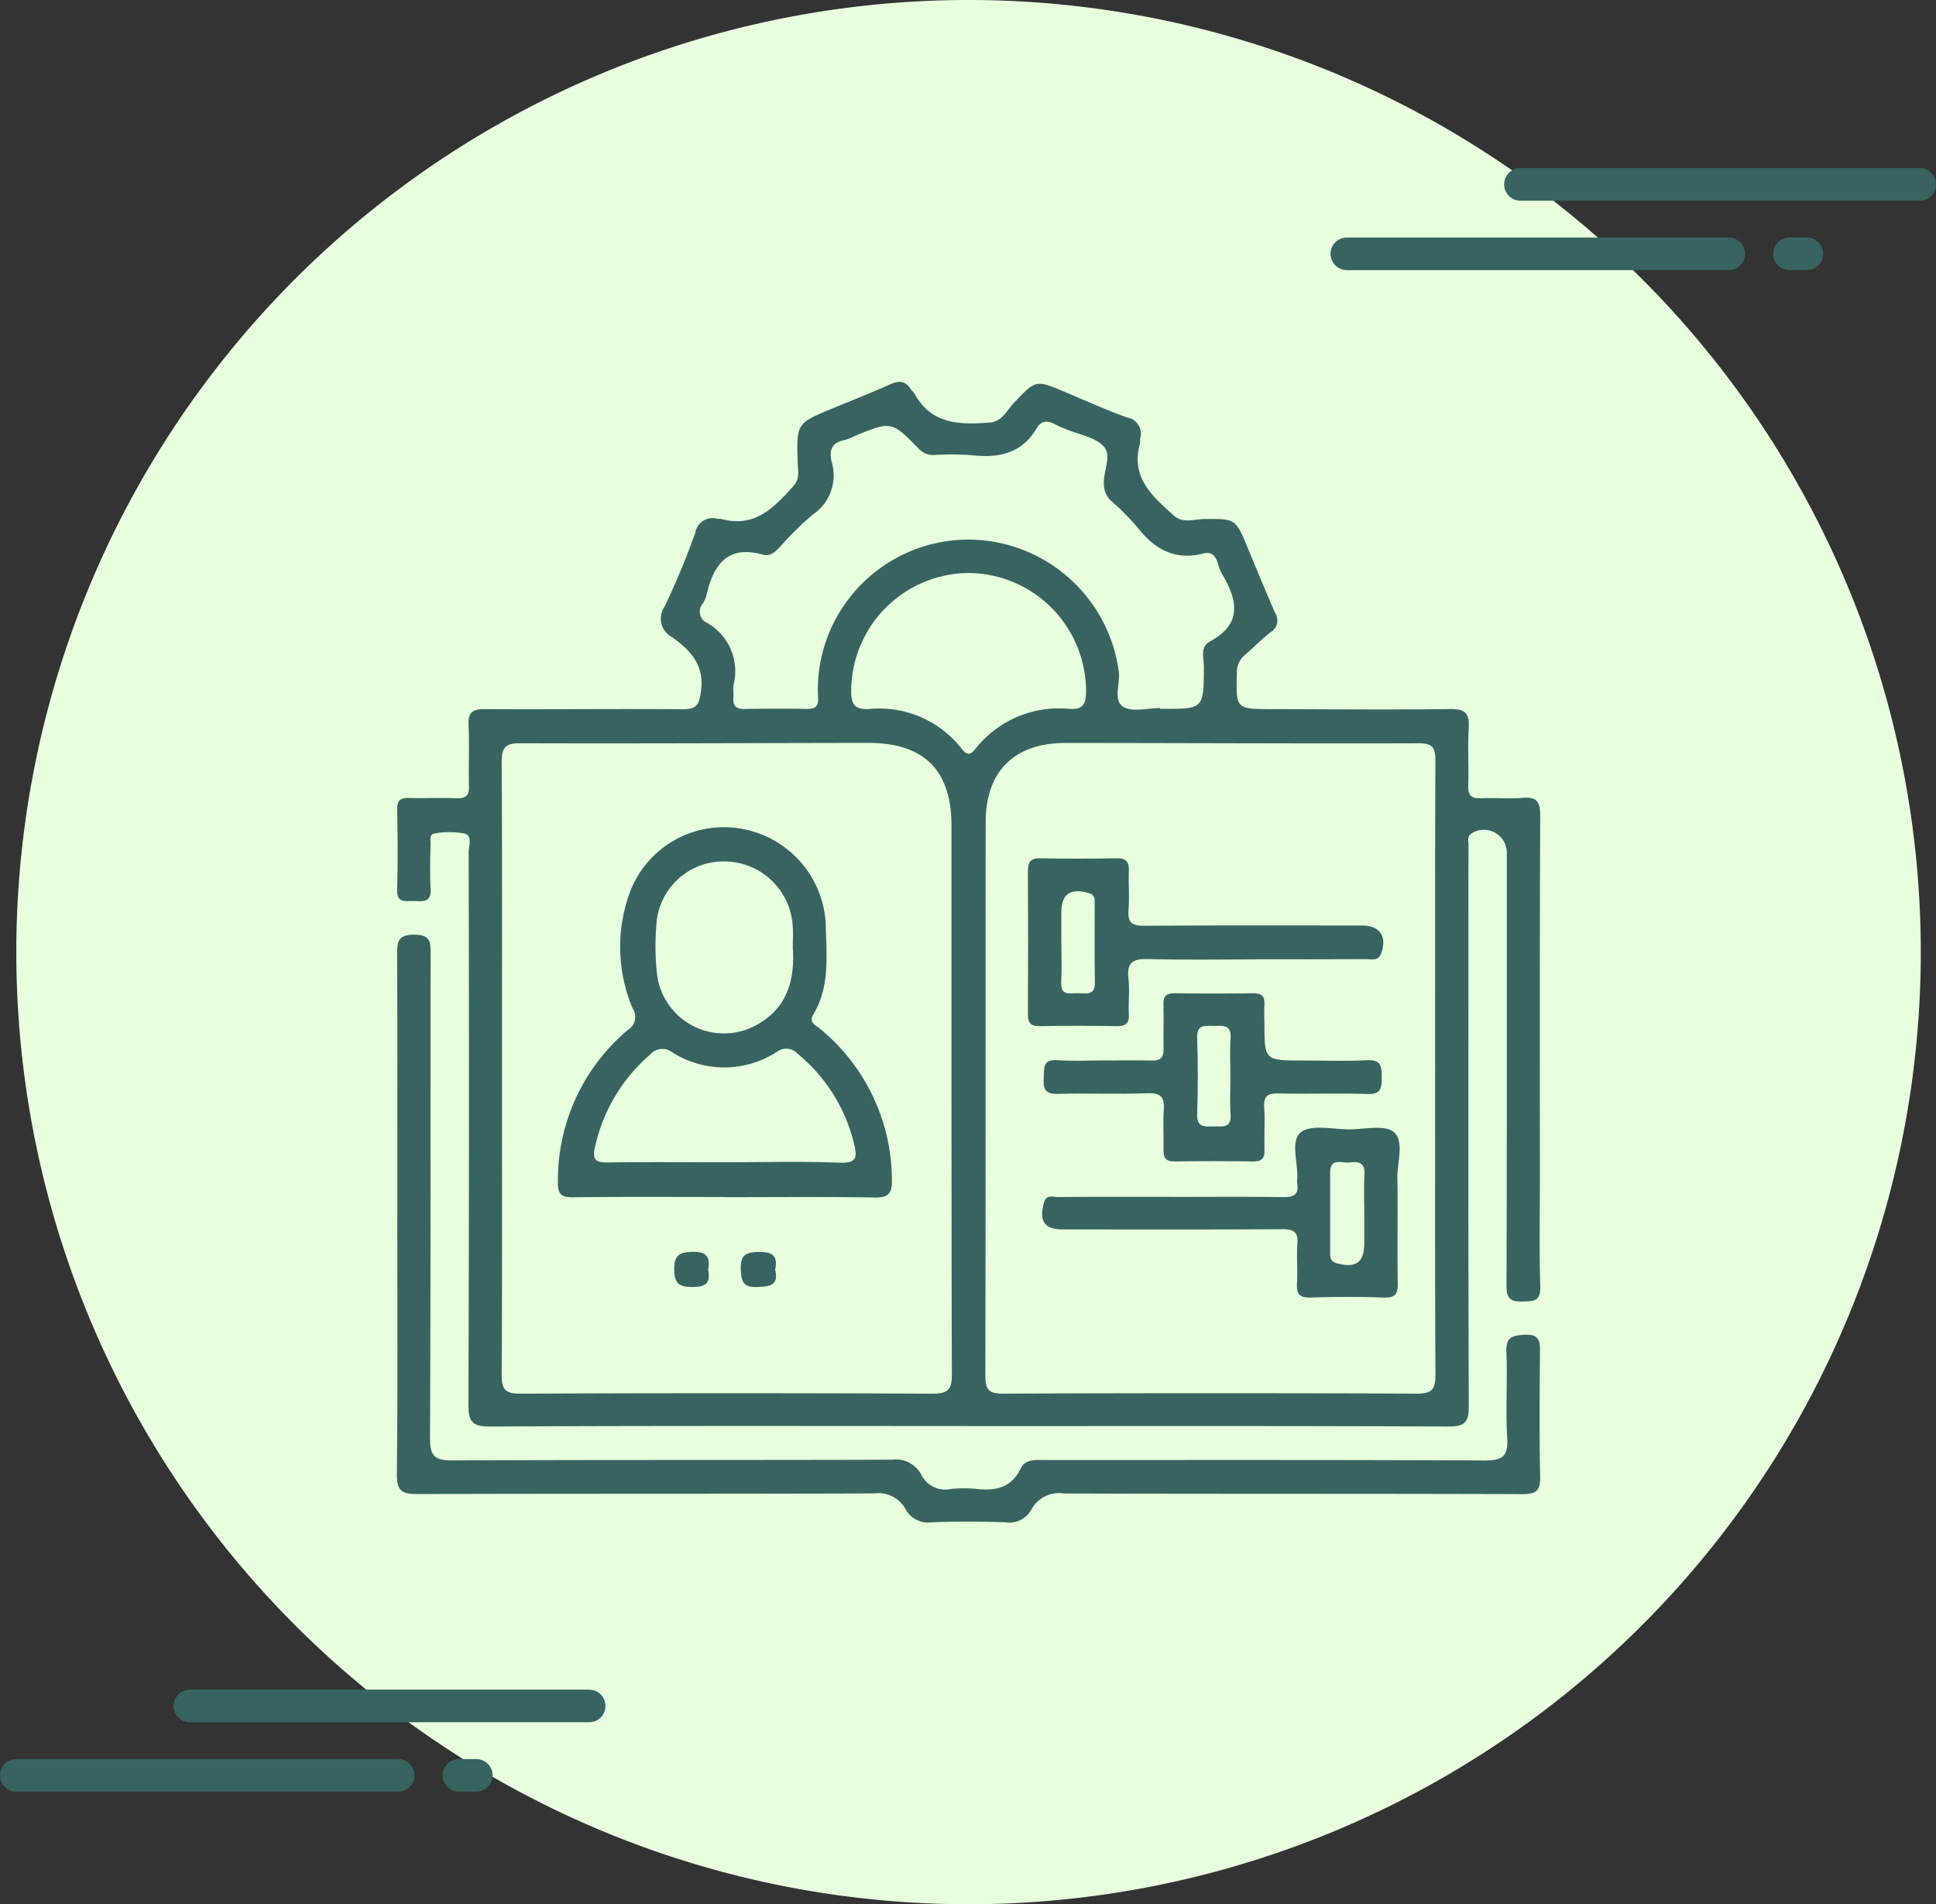 <svg xmlns="http://www.w3.org/2000/svg" xmlns:xlink="http://www.w3.org/1999/xlink" width="148.416" height="146" viewBox="0 0 148.416 146">
  <rect x="0" y="0" width="148.416" height="146" fill="#333333" stroke="none"/>
  <defs>
    <clipPath id="clip-path">
      <rect id="Rectángulo_378572" data-name="Rectángulo 378572" width="87.65" height="87.445" fill="#376460"/>
    </clipPath>
  </defs>
  <g id="Grupo_1073305" data-name="Grupo 1073305" transform="translate(-725.75 -3347.004)">
    <g id="Grupo_1073093" data-name="Grupo 1073093" transform="translate(458 2389.004)">
      <path id="Trazado_608969" data-name="Trazado 608969" d="M73,0A73,73,0,1,1,0,73,73,73,0,0,1,73,0Z" transform="translate(269 958)" fill="#e7ffdd"/>
    </g>
    <g id="Grupo_1073096" data-name="Grupo 1073096" transform="translate(727 3477.801)">
      <line id="Línea_2906" data-name="Línea 2906" x1="30.608" transform="translate(13.308)" fill="none" stroke="#376460" stroke-linecap="round" stroke-linejoin="round" stroke-width="2.5"/>
      <line id="Línea_2907" data-name="Línea 2907" x2="29.277" transform="translate(0 5.323)" fill="none" stroke="#376460" stroke-linecap="round" stroke-linejoin="round" stroke-width="2.5"/>
      <line id="Línea_2908" data-name="Línea 2908" x2="1.33" transform="translate(33.935 5.323)" fill="none" stroke="#376460" stroke-linecap="round" stroke-linejoin="round" stroke-width="2.5"/>
    </g>
    <g id="Grupo_1073099" data-name="Grupo 1073099" transform="translate(829 3361.142)">
      <line id="Línea_2906-2" data-name="Línea 2906" x1="30.608" transform="translate(13.308 0)" fill="none" stroke="#376460" stroke-linecap="round" stroke-linejoin="round" stroke-width="2.5"/>
      <line id="Línea_2907-2" data-name="Línea 2907" x2="29.277" transform="translate(0 5.323)" fill="none" stroke="#376460" stroke-linecap="round" stroke-linejoin="round" stroke-width="2.5"/>
      <line id="Línea_2908-2" data-name="Línea 2908" x2="1.33" transform="translate(33.935 5.323)" fill="none" stroke="#376460" stroke-linecap="round" stroke-linejoin="round" stroke-width="2.5"/>
    </g>
    <g id="Grupo_1073253" data-name="Grupo 1073253" transform="translate(756.175 3376.281)">
      <g id="Grupo_1073252" data-name="Grupo 1073252" clip-path="url(#clip-path)">
        <path id="Trazado_610831" data-name="Trazado 610831" d="M43.865,80.06c-12.221,0-24.442-.029-36.662.039-1.443.008-1.679-.424-1.675-1.743q.072-21.136.016-42.272c0-.5.314-1.274-.305-1.449a6.375,6.375,0,0,0-2.3-.01c-.419.042-.313.5-.317.8-.015,1.14-.068,2.284.008,3.419s-.645.972-1.323.961C.7,39.793.025,39.99.06,38.921c.066-2.05.039-4.1.008-6.155-.01-.66.237-.879.877-.862,1.23.032,2.463-.025,3.693.019.716.026.953-.224.932-.939-.045-1.549.04-3.1-.033-4.65-.044-.95.252-1.247,1.215-1.241,5.061.032,10.123-.03,15.184.009,1.055.008,1.269-.3,1.417-1.354.286-2.028-.794-3.157-2.193-4.161a1.611,1.611,0,0,1-.594-2.356,60.957,60.957,0,0,0,2.357-5.667,1.344,1.344,0,0,1,1.71-1.062c.089.016.187-.014.273.009,2.556.707,4.051-.858,5.538-2.526.518-.581.341-1.194.323-1.8-.086-3-.1-3,2.67-4.146,1.47-.611,2.956-1.187,4.406-1.843.694-.314,1.2-.281,1.614.39.07.115.2.2.264.312,1.294,2.379,3.484,2.4,5.768,2.22.974-.077,1.3-.923,1.841-1.488C49.02-.153,49-.172,51.228.764c1.594.668,3.17,1.389,4.8,1.969a1.261,1.261,0,0,1,.995,1.618c-.025.133.018.281-.018.409-.72,2.583.967,4.026,2.6,5.49.713.64,1.576.266,2.361.264,2.362-.007,2.362-.037,3.275,2.149.7,1.679,1.388,3.364,2.117,5.031a1.056,1.056,0,0,1-.327,1.5c-.691.516-1.285,1.161-1.948,1.717a1.732,1.732,0,0,0-.648,1.414c-.066,2.763-.085,2.764,2.691,2.769,4.56.008,9.12.055,13.679-.006,1.176-.016,1.474.37,1.405,1.474-.091,1.453.018,2.918-.038,4.375-.03.8.268,1.027,1.022.99,1.046-.051,2.1.062,3.144-.032,1.1-.1,1.357.314,1.352,1.372-.04,9.257-.023,18.514-.023,27.77,0,2.782-.056,5.565.028,8.344.033,1.1-.486,1.11-1.308,1.128-.882.019-1.284-.135-1.28-1.168.036-11.081.023-22.162.022-33.242a1.754,1.754,0,0,0-2.648-1.508c-.438.23-.282.63-.284.962-.015,2.371-.008,4.742-.008,7.114,0,11.947-.018,23.894.027,35.842,0,1.215-.262,1.593-1.546,1.587-12.266-.053-24.533-.031-36.8-.031M79.637,52.712c0-7.891-.016-15.782.02-23.673,0-.98-.2-1.33-1.27-1.327-9.031.027-18.062-.023-27.093-.025-3.931,0-6.112,2.174-6.115,6.086-.011,14.14.006,28.28-.025,42.419,0,1.043.238,1.388,1.347,1.383q15.873-.065,31.746,0c1.177.005,1.42-.366,1.414-1.467-.045-7.8-.024-15.6-.024-23.4M8.1,52.576c0,7.845.021,15.691-.024,23.535-.007,1.1.238,1.472,1.414,1.467q15.8-.071,31.609,0c1.239.007,1.492-.354,1.489-1.525-.04-14-.023-28.005-.028-42.008,0-4.277-2.1-6.368-6.392-6.363-8.894.01-17.788.057-26.682.027-1.167,0-1.418.359-1.411,1.466.047,7.8.025,15.6.025,23.4M58.553,25.011v.058h.137c3.207.012,3.192.012,3.221-3.171.006-.69-.334-1.568.471-2,2.494-1.349,2.107-3.156.931-5.144a4.455,4.455,0,0,1-.351-.887c-.178-.54-.471-.868-1.1-.706-2.17.559-3.74-.328-5.05-2.006a18.456,18.456,0,0,0-2.022-2.035,1.751,1.751,0,0,1-.546-1.323c-.048-.986.647-2.183-.047-2.887-.678-.687-1.867-.868-2.831-1.273-.293-.123-.595-.233-.874-.383-.556-.3-1.048-.3-1.395.293-1.149,1.962-2.929,2.314-5.01,2.074a20.406,20.406,0,0,0-2.87-.011A1.49,1.49,0,0,1,40.025,5.1C37.961,3,37.952,3.005,35.141,4.15a4.206,4.206,0,0,1-.755.307c-.976.186-1.234.741-1.013,1.675a3.622,3.622,0,0,1-1.452,4.049,23.626,23.626,0,0,0-2.528,2.494c-.365.378-.749.726-1.3.573-2.655-.74-3.751.71-4.286,2.993a2.579,2.579,0,0,1-.312.753.945.945,0,0,0,.337,1.49,4.261,4.261,0,0,1,2.018,4.759c-.048.312.017.639-.01.956-.056.644.212.9.863.884q2.393-.045,4.787-.008c.65.011.886-.21.843-.874a11.207,11.207,0,0,1,.294-3.25,11.552,11.552,0,0,1,12.052-8.827,11.674,11.674,0,0,1,10.713,10.14c.1.914-.46,2.175.346,2.657.7.421,1.859.088,2.814.088M43.812,14.655a9.074,9.074,0,0,0-8.943,9.018c0,1.014.226,1.479,1.374,1.411a8.007,8.007,0,0,1,7.105,3.058c.38.475.634.516,1.034.014a8.15,8.15,0,0,1,7.237-3.08c.981.055,1.235-.328,1.254-1.249a9.071,9.071,0,0,0-9.061-9.172" transform="translate(-0.042 0)" fill="#376460"/>
        <path id="Trazado_610832" data-name="Trazado 610832" d="M.036,176.259c0-6.612.016-13.225-.017-19.837,0-.995.037-1.559,1.327-1.551,1.265.008,1.239.619,1.238,1.515-.015,12.359.016,24.717-.045,37.075-.007,1.416.388,1.728,1.749,1.721,11.218-.056,22.437-.017,33.655-.056a2.221,2.221,0,0,1,2.254,1.136,2.047,2.047,0,0,0,2.266,1.112,9.327,9.327,0,0,1,2.049,0c1.425.152,2.6-.128,3.292-1.536.371-.759,1.082-.689,1.775-.689,11.264.006,22.528-.02,33.792.036,1.361.007,1.834-.3,1.748-1.723-.132-2.181.031-4.379-.061-6.563-.048-1.139.4-1.306,1.4-1.351,1.2-.054,1.18.56,1.173,1.413-.028,3.146-.055,6.294.013,9.439.023,1.058-.248,1.37-1.342,1.366-11.72-.041-23.44-.01-35.16-.051a2.412,2.412,0,0,0-2.489,1.211,1.94,1.94,0,0,1-2.035,1c-1.867-.067-3.741-.074-5.607,0a1.971,1.971,0,0,1-2.025-1.027,2.362,2.362,0,0,0-2.364-1.189c-11.674.041-23.349.01-35.023.05-1.184,0-1.615-.213-1.6-1.529.076-6.657.035-13.316.035-19.974" transform="translate(0 -112.486)" fill="#376460"/>
        <path id="Trazado_610833" data-name="Trazado 610833" d="M194.2,141.232c-2.733,0-5.468.053-8.2-.025-1.152-.033-1.692.213-1.537,1.482.109.9-.016,1.821.031,2.73.038.728-.255.943-.952.931-1.958-.034-3.918-.04-5.875,0-.749.016-.916-.3-.912-.969q.03-5.466,0-10.932c0-.683.206-.981.936-.968q2.937.054,5.876,0c.737-.014.951.286.926.972-.037,1,.054,2.009-.026,3s.3,1.212,1.233,1.2c5.557-.041,11.114-.021,16.671-.02,1.378,0,1.946.86,1.456,2.153-.232.612-.743.423-1.156.426-2.824.018-5.648.009-8.473.01m-14.878-1.239c0,1,.043,2-.012,3-.059,1.085.694.839,1.281.84s1.322.236,1.3-.837c-.041-2-.007-4-.016-6,0-.345.05-.694-.458-.841-1.412-.408-2.094.063-2.1,1.52q0,1.158,0,2.317" transform="translate(-128.379 -96.951)" fill="#376460"/>
        <path id="Trazado_610834" data-name="Trazado 610834" d="M185.756,176.441c1.231,0,2.462-.021,3.692.008.645.015.9-.238.892-.88-.022-1.139.022-2.28-.01-3.419-.018-.656.239-.869.881-.86q3.008.043,6.017,0c.675-.01.885.273.842.9-.031.454,0,.911,0,1.367,0,2.888,0,2.888,2.954,2.888,1.641,0,3.286.066,4.922-.022,1.128-.06,1.111.557,1.116,1.356,0,.78-.057,1.269-1.078,1.234-2.277-.078-4.559.009-6.837-.042-.819-.018-1.15.188-1.094,1.058.071,1.089-.008,2.188.024,3.281.019.644-.218.885-.87.875-2.006-.028-4.012-.031-6.017,0-.68.011-.869-.278-.853-.9.026-1-.053-2.01.02-3.007s-.195-1.363-1.269-1.322c-2.276.088-4.559-.02-6.836.049-.96.029-1.154-.353-1.1-1.192.045-.738-.128-1.478,1.057-1.392s2.369.019,3.554.016m9.7,1.289c0-1-.052-2,.014-2.991.075-1.13-.678-.929-1.338-.94s-1.259-.113-1.224.913c.065,1.947.065,3.9,0,5.846-.034.993.527.98,1.2.943.633-.035,1.436.243,1.36-.917-.062-.948-.013-1.9-.012-2.855" transform="translate(-131.564 -124.412)" fill="#376460"/>
        <path id="Trazado_610835" data-name="Trazado 610835" d="M190.608,214.254c2.872,0,5.745-.026,8.617.016.807.012,1.229-.174,1.086-1.051a1.154,1.154,0,0,1,0-.273c.1-1.256-.569-2.971.279-3.646.792-.632,2.435-.223,3.7-.224,1.176,0,2.734-.383,3.431.213.816.7.247,2.307.267,3.518.044,2.689-.014,5.38.03,8.069.014.814-.189,1.124-1.06,1.094-1.867-.065-3.739-.063-5.606,0-.867.029-1.111-.273-1.058-1.1.063-1-.044-2.01.031-3.007.069-.918-.279-1.139-1.155-1.134-5.608.036-11.215.019-16.823.018-1.41,0-1.834-.625-1.459-2.028.186-.693.709-.453,1.1-.456,2.872-.022,5.744-.012,8.617-.012m14.847,1.372c0-1.045-.043-2.093.013-3.135.048-.91-.5-.957-1.132-.876-.579.074-1.494-.405-1.5.785q0,3.067,0,6.135c0,.379.034.683.516.812,1.46.392,2.1-.055,2.1-1.539q0-1.091,0-2.181" transform="translate(-131.289 -151.762)" fill="#376460"/>
        <path id="Trazado_610836" data-name="Trazado 610836" d="M57.872,153.207c-3.874,0-7.748-.026-11.621.02-.9.011-1.157-.263-1.141-1.154a15.039,15.039,0,0,1,5.342-11.658,1.182,1.182,0,0,0,.381-1.682,12.112,12.112,0,0,1-.238-8.8,7.693,7.693,0,0,1,8.885-4.9,7.809,7.809,0,0,1,6.166,7.391c.053,2.308.314,4.669-.962,6.8-.374.623.2.811.5,1.069a15.048,15.048,0,0,1,5.529,11.575c.036,1.073-.272,1.4-1.36,1.377-3.827-.065-7.656-.025-11.485-.025m.085-2.678c2.916,0,5.835-.076,8.746.034,1.306.05,1.374-.393,1.111-1.45a12.752,12.752,0,0,0-4.349-6.924,1.165,1.165,0,0,0-1.569-.121,7.43,7.43,0,0,1-8.017.032,1.22,1.22,0,0,0-1.672.157,12.965,12.965,0,0,0-4.256,7.135c-.22.964.084,1.166.985,1.153,3.006-.042,6.014-.016,9.021-.016m5.162-16.456c0-.58.038-1.129-.006-1.672a5.267,5.267,0,0,0-5.226-4.936,5.154,5.154,0,0,0-5.228,4.89,19.777,19.777,0,0,0,.059,3.815,5.166,5.166,0,0,0,7.544,3.878c2.42-1.282,3.031-3.471,2.857-5.974" transform="translate(-32.764 -90.708)" fill="#376460"/>
        <path id="Trazado_610837" data-name="Trazado 610837" d="M98.958,245.1c.287,1.181-.36,1.293-1.345,1.328-1.068.037-1.258-.357-1.292-1.332-.04-1.145.409-1.345,1.425-1.357,1.056-.013,1.426.349,1.212,1.362" transform="translate(-69.958 -177.029)" fill="#376460"/>
        <path id="Trazado_610838" data-name="Trazado 610838" d="M80.28,245.109c.216.994-.159,1.316-1.2,1.314s-1.381-.264-1.391-1.353c-.011-1.137.421-1.317,1.423-1.342,1.1-.028,1.346.437,1.172,1.382" transform="translate(-56.424 -177.024)" fill="#376460"/>
      </g>
    </g>
  </g>
</svg>
